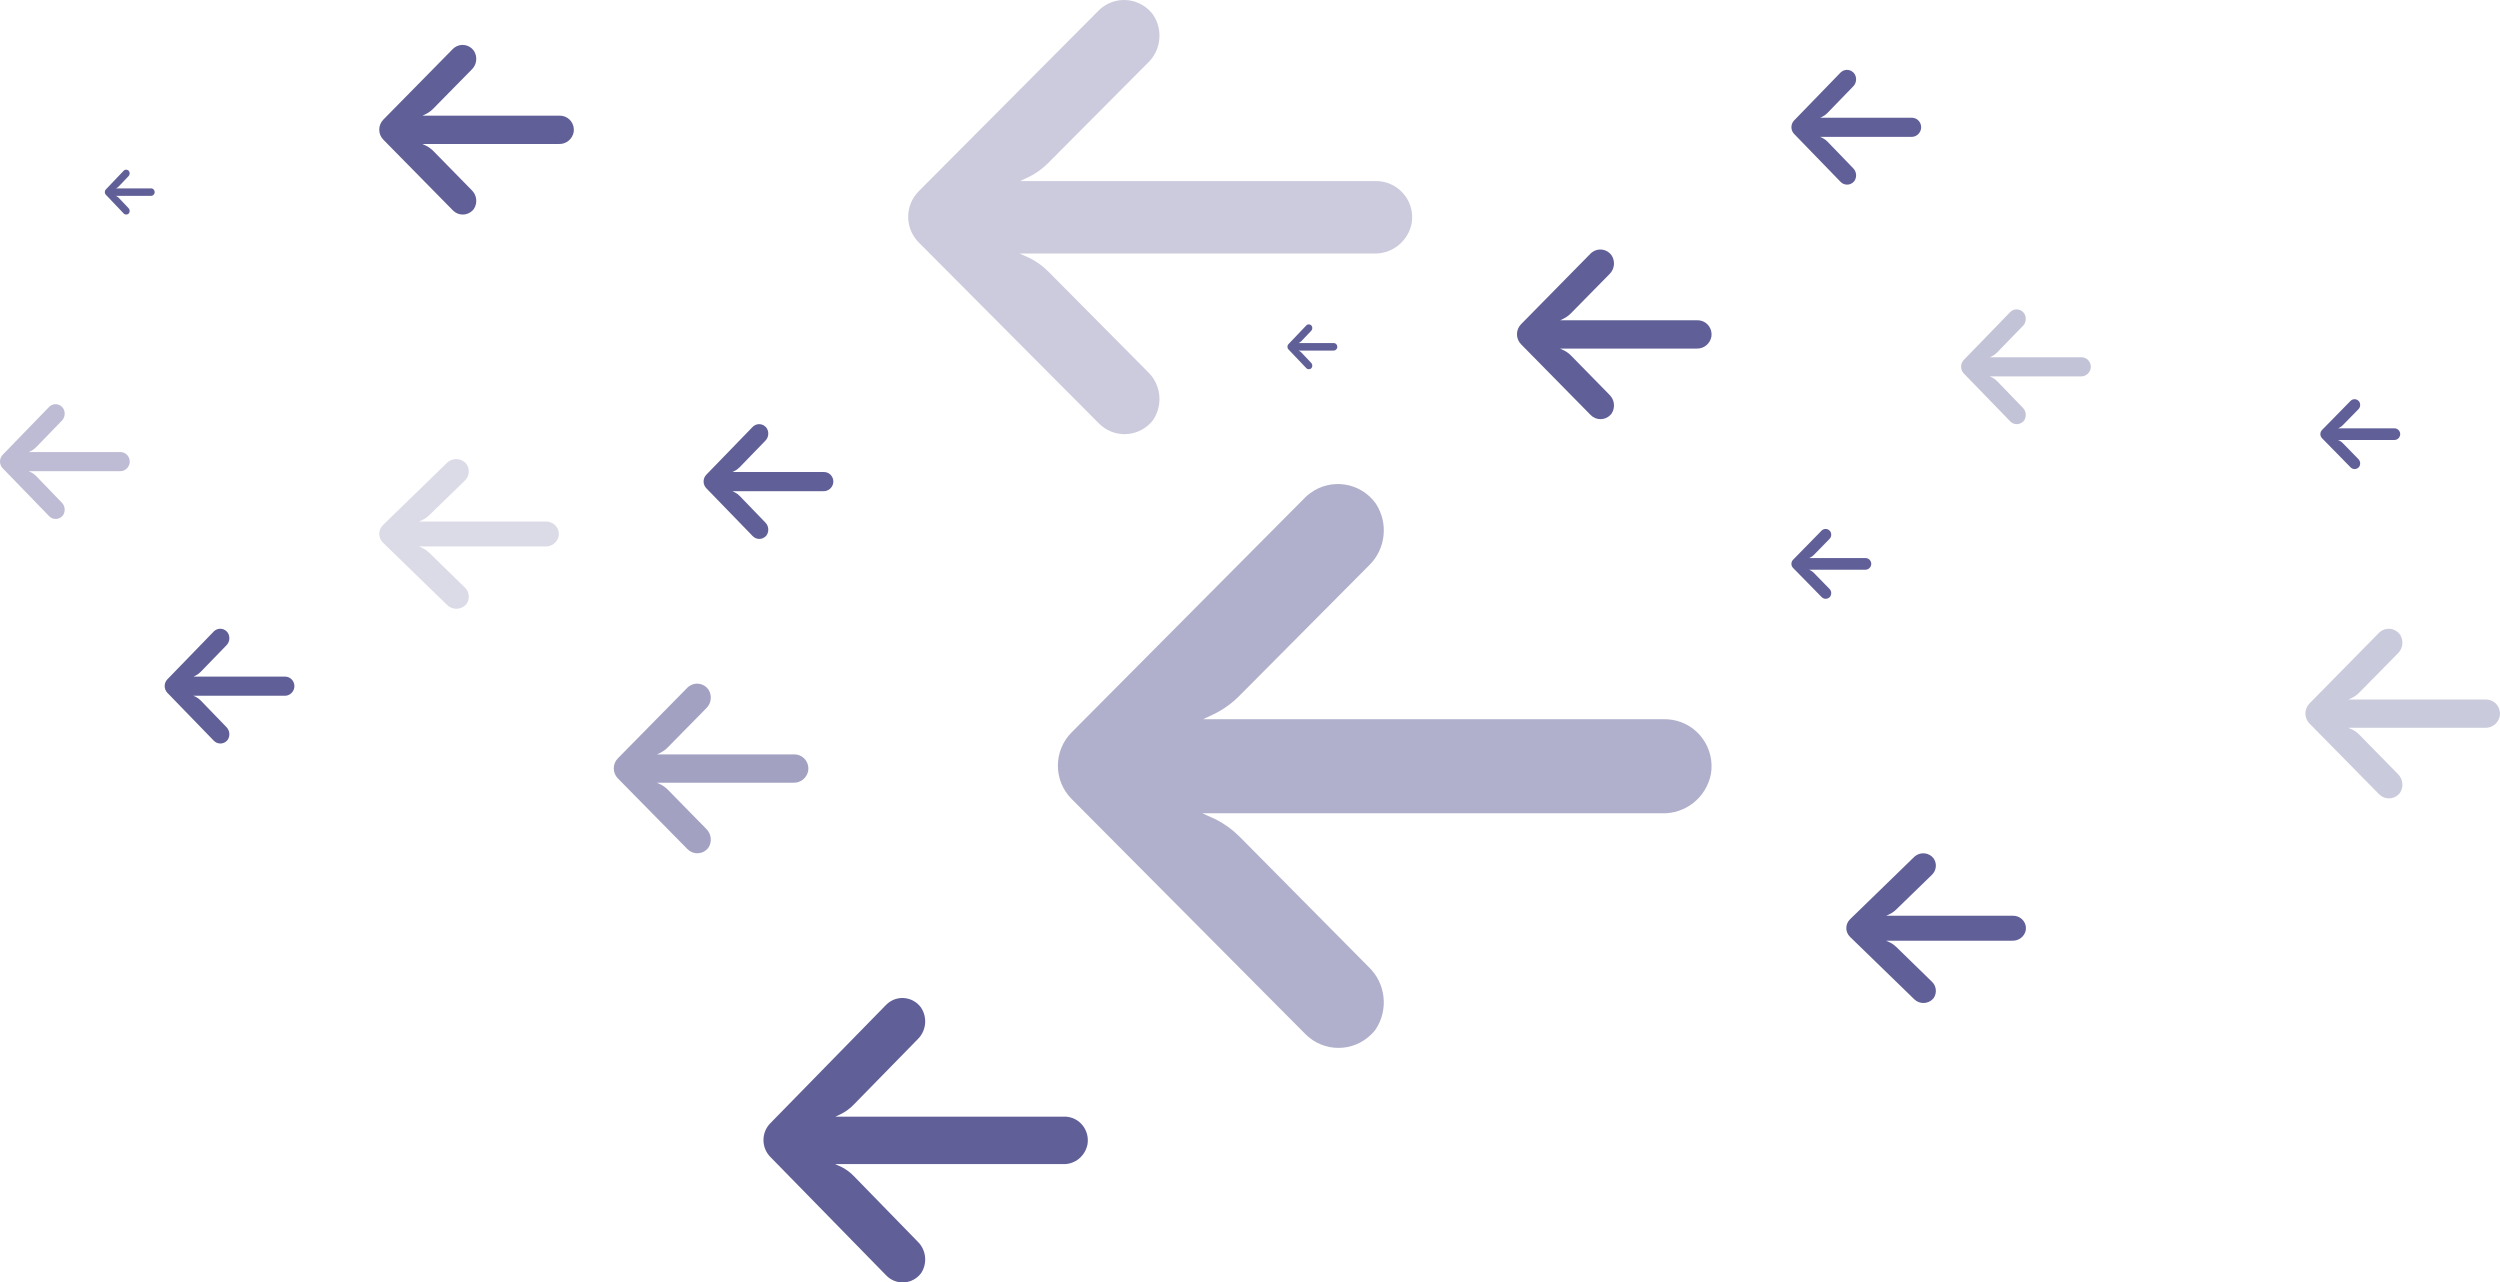 <svg xmlns="http://www.w3.org/2000/svg" width="501" height="257" viewBox="0 0 501 257">
    <g fill="none" fill-rule="evenodd">
        <g fill="#605F97" fill-rule="nonzero">
            <g>
                <g>
                    <path d="M281.126 144.252c-.536-.088-1.078-.128-1.621-.121h-92.418l2.015-.943c1.97-.938 3.762-2.214 5.296-3.77l25.916-26.068c3.414-3.277 3.987-8.55 1.36-12.491-3.059-4.201-8.924-5.113-13.1-2.037-.338.248-.659.52-.96.811l-46.865 47.138c-3.662 3.68-3.666 9.648-.007 13.332l.007.008 46.865 47.137c3.665 3.677 9.6 3.668 13.255-.018.288-.29.557-.6.804-.925 2.628-3.942 2.055-9.214-1.359-12.491l-25.87-26.114c-1.374-1.385-2.955-2.546-4.686-3.441l-2.812-1.273h92.043c4.788.179 8.99-3.185 9.889-7.92.828-5.139-2.642-9.98-7.752-10.814z" opacity=".496" transform="translate(-629 -395) matrix(-1 0 0 1 1130 395) matrix(-1 0 0 1 447 0)"/>
                    <path d="M312.93 36.38c-.414-.068-.832-.099-1.25-.093h-71.254l1.554-.726c1.518-.722 2.9-1.705 4.083-2.904l19.98-20.069c2.632-2.523 3.075-6.582 1.049-9.617-2.358-3.234-6.88-3.937-10.1-1.568-.26.191-.508.4-.74.624L220.119 38.32c-2.823 2.833-2.826 7.429-.005 10.265l.005.006 36.133 36.291c2.826 2.83 7.401 2.824 10.22-.014.222-.223.429-.461.62-.712 2.026-3.035 1.583-7.094-1.048-9.617l-19.945-20.106c-1.06-1.066-2.28-1.96-3.614-2.649l-2.167-.98h70.964c3.691.138 6.93-2.452 7.624-6.097.639-3.957-2.037-7.684-5.977-8.326z" opacity=".328" transform="translate(-629 -395) matrix(-1 0 0 1 1130 395) matrix(-1 0 0 1 537 0)"/>
                    <path d="M422.836 104.545c-.147-.024-.296-.034-.445-.032h-25.398l.554-.25c.542-.25 1.034-.588 1.456-1.002l7.122-6.92c.938-.87 1.095-2.27.373-3.317-.84-1.115-2.452-1.357-3.6-.54-.093.066-.18.138-.264.215l-12.879 12.514c-1.006.977-1.007 2.562-.002 3.54l.002.002 12.88 12.514c1.007.976 2.638.974 3.642-.005.08-.077.153-.159.221-.245.722-1.046.565-2.446-.373-3.316l-7.11-6.933c-.378-.368-.812-.676-1.288-.914l-.772-.338h25.294c1.316.048 2.47-.845 2.717-2.102.228-1.364-.726-2.65-2.13-2.871z" opacity=".226" transform="translate(-629 -395) matrix(-1 0 0 1 1130 395) matrix(-1 0 0 1 814 0)"/>
                    <path d="M128.836 183.545c-.147-.024-.296-.034-.445-.032h-25.398l.554-.25c.542-.25 1.034-.588 1.456-1.002l7.122-6.92c.938-.87 1.095-2.27.373-3.317-.84-1.115-2.452-1.357-3.6-.54-.093.066-.18.138-.264.215l-12.879 12.514c-1.006.977-1.007 2.562-.002 3.54l.002.002 12.88 12.514c1.007.976 2.638.974 3.642-.005.08-.077.153-.159.221-.245.722-1.046.565-2.446-.373-3.316l-7.11-6.933c-.378-.368-.812-.676-1.288-.914l-.772-.338h25.294c1.316.048 2.47-.845 2.717-2.102.228-1.364-.726-2.65-2.13-2.871z" transform="translate(-629 -395) matrix(-1 0 0 1 1130 395) matrix(-1 0 0 1 226 0)"/>
                    <path d="M344.093 223.835c-.266-.044-.535-.065-.804-.061h-45.856l1-.476c.977-.473 1.866-1.116 2.627-1.902l12.86-13.149c1.693-1.653 1.977-4.312.674-6.3-1.518-2.12-4.428-2.58-6.5-1.028-.168.125-.327.262-.476.41l-23.254 23.777c-1.817 1.856-1.819 4.867-.004 6.725l.004.004 23.254 23.777c1.818 1.854 4.763 1.85 6.577-.01.142-.146.276-.302.399-.466 1.303-1.988 1.019-4.648-.675-6.3l-12.836-13.173c-.682-.699-1.467-1.284-2.325-1.736l-1.395-.642h45.67c2.376.09 4.46-1.607 4.906-3.995.411-2.592-1.31-5.035-3.846-5.455z" transform="translate(-629 -395) matrix(-1 0 0 1 1130 395) matrix(-1 0 0 1 631 0)"/>
                    <path d="M375.656 151.217c-.16-.026-.321-.038-.483-.036H347.66l.6-.284c.586-.282 1.12-.666 1.576-1.134l7.716-7.844c1.016-.986 1.186-2.572.404-3.758-.91-1.264-2.656-1.538-3.9-.613-.1.075-.196.156-.285.244l-13.953 14.183c-1.09 1.107-1.09 2.903-.002 4.012l.002.002 13.953 14.183c1.09 1.106 2.858 1.104 3.946-.006.085-.087.165-.18.24-.278.781-1.186.61-2.772-.405-3.758l-7.702-7.858c-.41-.416-.88-.766-1.395-1.035l-.837-.383h27.402c1.425.054 2.676-.958 2.944-2.383.246-1.546-.787-3.003-2.308-3.254z" opacity=".585" transform="translate(-629 -395) matrix(-1 0 0 1 1130 395) matrix(-1 0 0 1 717 0)"/>
                    <path d="M422.656 23.217c-.16-.026-.321-.038-.483-.036H394.66l.6-.284c.586-.282 1.12-.666 1.576-1.134l7.716-7.844c1.016-.986 1.186-2.572.404-3.758-.91-1.264-2.656-1.538-3.9-.613-.1.075-.196.156-.285.244l-13.953 14.183c-1.09 1.107-1.09 2.903-.002 4.012l.002.002 13.953 14.183c1.09 1.106 2.858 1.104 3.946-.006.085-.087.165-.18.24-.278.781-1.186.61-2.772-.405-3.758l-7.702-7.858c-.41-.416-.88-.766-1.395-1.035l-.837-.383h27.402c1.425.054 2.676-.958 2.944-2.383.246-1.546-.787-3.003-2.308-3.254z" transform="translate(-629 -395) matrix(-1 0 0 1 1130 395) matrix(-1 0 0 1 811 0)"/>
                    <path d="M466.437 135.618c-.106-.018-.214-.026-.321-.025h-18.343l.4-.192c.39-.19.747-.45 1.051-.767l5.144-5.306c.677-.667.791-1.74.27-2.543-.608-.855-1.772-1.04-2.6-.414-.067.05-.131.106-.191.165l-9.301 9.594c-.727.75-.728 1.964-.002 2.714l.002.002 9.301 9.594c.728.748 1.905.746 2.63-.004.058-.059.111-.122.16-.188.522-.802.408-1.875-.27-2.543l-5.134-5.315c-.273-.282-.586-.518-.93-.7l-.558-.26h18.268c.95.037 1.784-.648 1.963-1.611.164-1.046-.525-2.032-1.539-2.201z" transform="translate(-629 -395) matrix(-1 0 0 1 1130 395) matrix(-1 0 0 1 910 0)"/>
                    <path d="M499.437 90.618c-.106-.018-.214-.026-.321-.025h-18.343l.4-.192c.39-.19.747-.45 1.051-.767l5.144-5.306c.677-.667.791-1.74.27-2.543-.608-.855-1.772-1.04-2.6-.414-.067.05-.131.106-.191.165l-9.301 9.594c-.727.75-.728 1.964-.002 2.714l.002.002 9.301 9.594c.728.748 1.905.746 2.63-.004.058-.059.111-.122.16-.188.522-.802.408-1.875-.27-2.543l-5.134-5.315c-.273-.282-.586-.518-.93-.7l-.558-.26h18.268c.95.037 1.784-.648 1.963-1.611.164-1.046-.525-2.032-1.539-2.201z" opacity=".417" transform="translate(-629 -395) matrix(-1 0 0 1 1130 395) matrix(-1 0 0 1 976 0)"/>
                    <path d="M140.437 23.618c-.106-.018-.214-.026-.321-.025h-18.343l.4-.192c.39-.19.747-.45 1.051-.767l5.144-5.306c.677-.667.791-1.74.27-2.543-.608-.855-1.772-1.04-2.6-.414-.067.05-.131.106-.191.165l-9.301 9.594c-.727.75-.728 1.964-.002 2.714l.002.002 9.301 9.594c.728.748 1.905.746 2.63-.004.058-.059.111-.122.16-.188.522-.802.408-1.875-.27-2.543l-5.134-5.315c-.273-.282-.586-.518-.93-.7l-.558-.26h18.268c.95.037 1.784-.648 1.963-1.611.164-1.046-.525-2.032-1.539-2.201z" transform="translate(-629 -395) matrix(-1 0 0 1 1130 395) matrix(-1 0 0 1 258 0)"/>
                    <path d="M358.437 94.618c-.106-.018-.214-.026-.321-.025h-18.343l.4-.192c.39-.19.747-.45 1.051-.767l5.144-5.306c.677-.667.791-1.74.27-2.543-.608-.855-1.772-1.04-2.6-.414-.067.05-.131.106-.191.165l-9.301 9.594c-.727.75-.728 1.964-.002 2.714l.002.002 9.301 9.594c.728.748 1.905.746 2.63-.004.058-.059.111-.122.16-.188.522-.802.408-1.875-.27-2.543l-5.134-5.315c-.273-.282-.586-.518-.93-.7l-.558-.26h18.268c.95.037 1.784-.648 1.963-1.611.164-1.046-.525-2.032-1.539-2.201z" transform="translate(-629 -395) matrix(-1 0 0 1 1130 395) matrix(-1 0 0 1 694 0)"/>
                    <path d="M106.437 71.618c-.106-.018-.214-.026-.321-.025H87.773l.4-.192c.39-.19.747-.45 1.051-.767l5.144-5.306c.677-.667.791-1.74.27-2.543-.608-.855-1.772-1.04-2.6-.414-.067.05-.131.106-.191.165l-9.301 9.594c-.727.75-.728 1.964-.002 2.714l.002.002 9.301 9.594c.728.748 1.905.746 2.63-.004.058-.059.111-.122.16-.188.522-.802.408-1.875-.27-2.543l-5.134-5.315c-.273-.282-.586-.518-.93-.7l-.558-.26h18.268c.95.037 1.784-.648 1.963-1.611.164-1.046-.525-2.032-1.539-2.201z" opacity=".378" transform="translate(-629 -395) matrix(-1 0 0 1 1130 395) matrix(-1 0 0 1 190 0)"/>
                    <path d="M35.038 85.854c-.065-.01-.131-.016-.198-.015H23.553l.246-.117c.24-.116.46-.274.647-.467l3.165-3.23c.417-.405.487-1.059.166-1.547-.374-.52-1.09-.633-1.6-.252-.041.03-.08.064-.117.1l-5.724 5.84c-.448.456-.448 1.196-.001 1.652v.001l5.725 5.84c.447.456 1.172.455 1.619-.002.035-.036.068-.074.098-.115.32-.488.25-1.141-.166-1.547l-3.16-3.236c-.168-.171-.36-.315-.572-.426l-.344-.158h11.242c.585.022 1.098-.394 1.208-.98.101-.638-.323-1.238-.947-1.34z" transform="translate(-629 -395) matrix(-1 0 0 1 1130 395) matrix(-1 0 0 1 56 0)"/>
                    <path d="M141.038 111.854c-.065-.01-.131-.016-.198-.015h-11.287l.246-.117c.24-.116.46-.274.647-.467l3.165-3.23c.417-.405.487-1.059.166-1.547-.374-.52-1.09-.633-1.6-.252-.041.03-.08.064-.117.1l-5.724 5.84c-.448.456-.448 1.196-.001 1.652v.001l5.725 5.84c.447.456 1.172.455 1.619-.002.035-.036.068-.074.098-.115.32-.488.25-1.141-.166-1.547l-3.16-3.236c-.168-.171-.36-.315-.572-.426l-.344-.158h11.242c.585.022 1.098-.394 1.208-.98.101-.638-.323-1.238-.947-1.34z" transform="translate(-629 -395) matrix(-1 0 0 1 1130 395) matrix(-1 0 0 1 268 0)"/>
                    <path d="M242.399 68.763c-.041-.007-.082-.01-.124-.01h-7.055l.154-.074c.15-.075.287-.177.404-.3l1.979-2.077c.26-.26.304-.68.104-.995-.234-.334-.682-.407-1-.162-.026.02-.05.041-.074.065l-3.577 3.754c-.28.293-.28.769 0 1.062l3.577 3.755c.28.293.733.292 1.012-.002.022-.023.043-.047.062-.073.2-.314.156-.734-.104-.995l-1.975-2.08c-.105-.11-.226-.203-.358-.274l-.214-.101h7.026c.365.014.686-.254.755-.631.063-.41-.202-.795-.592-.862z" transform="translate(-629 -395) matrix(-1 0 0 1 1130 395) matrix(-1 0 0 1 476 0)"/>
                    <path d="M479.399 37.763c-.041-.007-.082-.01-.124-.01h-7.055l.154-.074c.15-.075.287-.177.404-.3l1.979-2.077c.26-.26.304-.68.104-.995-.234-.334-.682-.407-1-.162-.026.02-.05.041-.074.065l-3.577 3.754c-.28.293-.28.769 0 1.062l3.577 3.755c.28.293.733.292 1.012-.002.022-.023.043-.047.062-.073.2-.314.156-.734-.104-.995l-1.975-2.08c-.105-.11-.226-.203-.358-.274l-.214-.101h7.026c.365.014.686-.254.755-.631.063-.41-.202-.795-.592-.862z" transform="translate(-629 -395) matrix(-1 0 0 1 1130 395) matrix(-1 0 0 1 950 0)"/>
                    <path d="M194.656 64.217c-.16-.026-.321-.038-.483-.036H166.66l.6-.284c.586-.282 1.12-.666 1.576-1.134l7.716-7.844c1.016-.986 1.186-2.572.404-3.758-.91-1.264-2.656-1.538-3.9-.613-.1.075-.196.156-.285.244l-13.953 14.183c-1.09 1.107-1.09 2.903-.002 4.012l.002.002 13.953 14.183c1.09 1.106 2.858 1.104 3.946-.006.085-.087.165-.18.24-.278.781-1.186.61-2.772-.405-3.758l-7.702-7.858c-.41-.416-.88-.766-1.395-1.035l-.837-.383h27.402c1.425.054 2.676-.958 2.944-2.383.246-1.546-.787-3.003-2.308-3.254z" transform="translate(-629 -395) matrix(-1 0 0 1 1130 395) matrix(-1 0 0 1 355 0)"/>
                    <path d="M36.656 140.217c-.16-.026-.321-.038-.483-.036H8.66l.6-.284c.586-.282 1.12-.666 1.576-1.134l7.716-7.844c1.016-.986 1.186-2.572.404-3.758-.91-1.264-2.656-1.538-3.9-.613-.1.075-.196.156-.285.244L.818 140.975c-1.09 1.107-1.09 2.903-.002 4.012l.002.002 13.953 14.183c1.09 1.106 2.858 1.104 3.946-.006.085-.087.165-.18.24-.278.781-1.186.61-2.772-.405-3.758l-7.702-7.858c-.41-.416-.88-.766-1.395-1.035l-.837-.383H36.02c1.425.054 2.676-.958 2.944-2.383.246-1.546-.787-3.003-2.308-3.254z" opacity=".33" transform="translate(-629 -395) matrix(-1 0 0 1 1130 395) matrix(-1 0 0 1 39 0)"/>
                </g>
            </g>
        </g>
    </g>
</svg>

